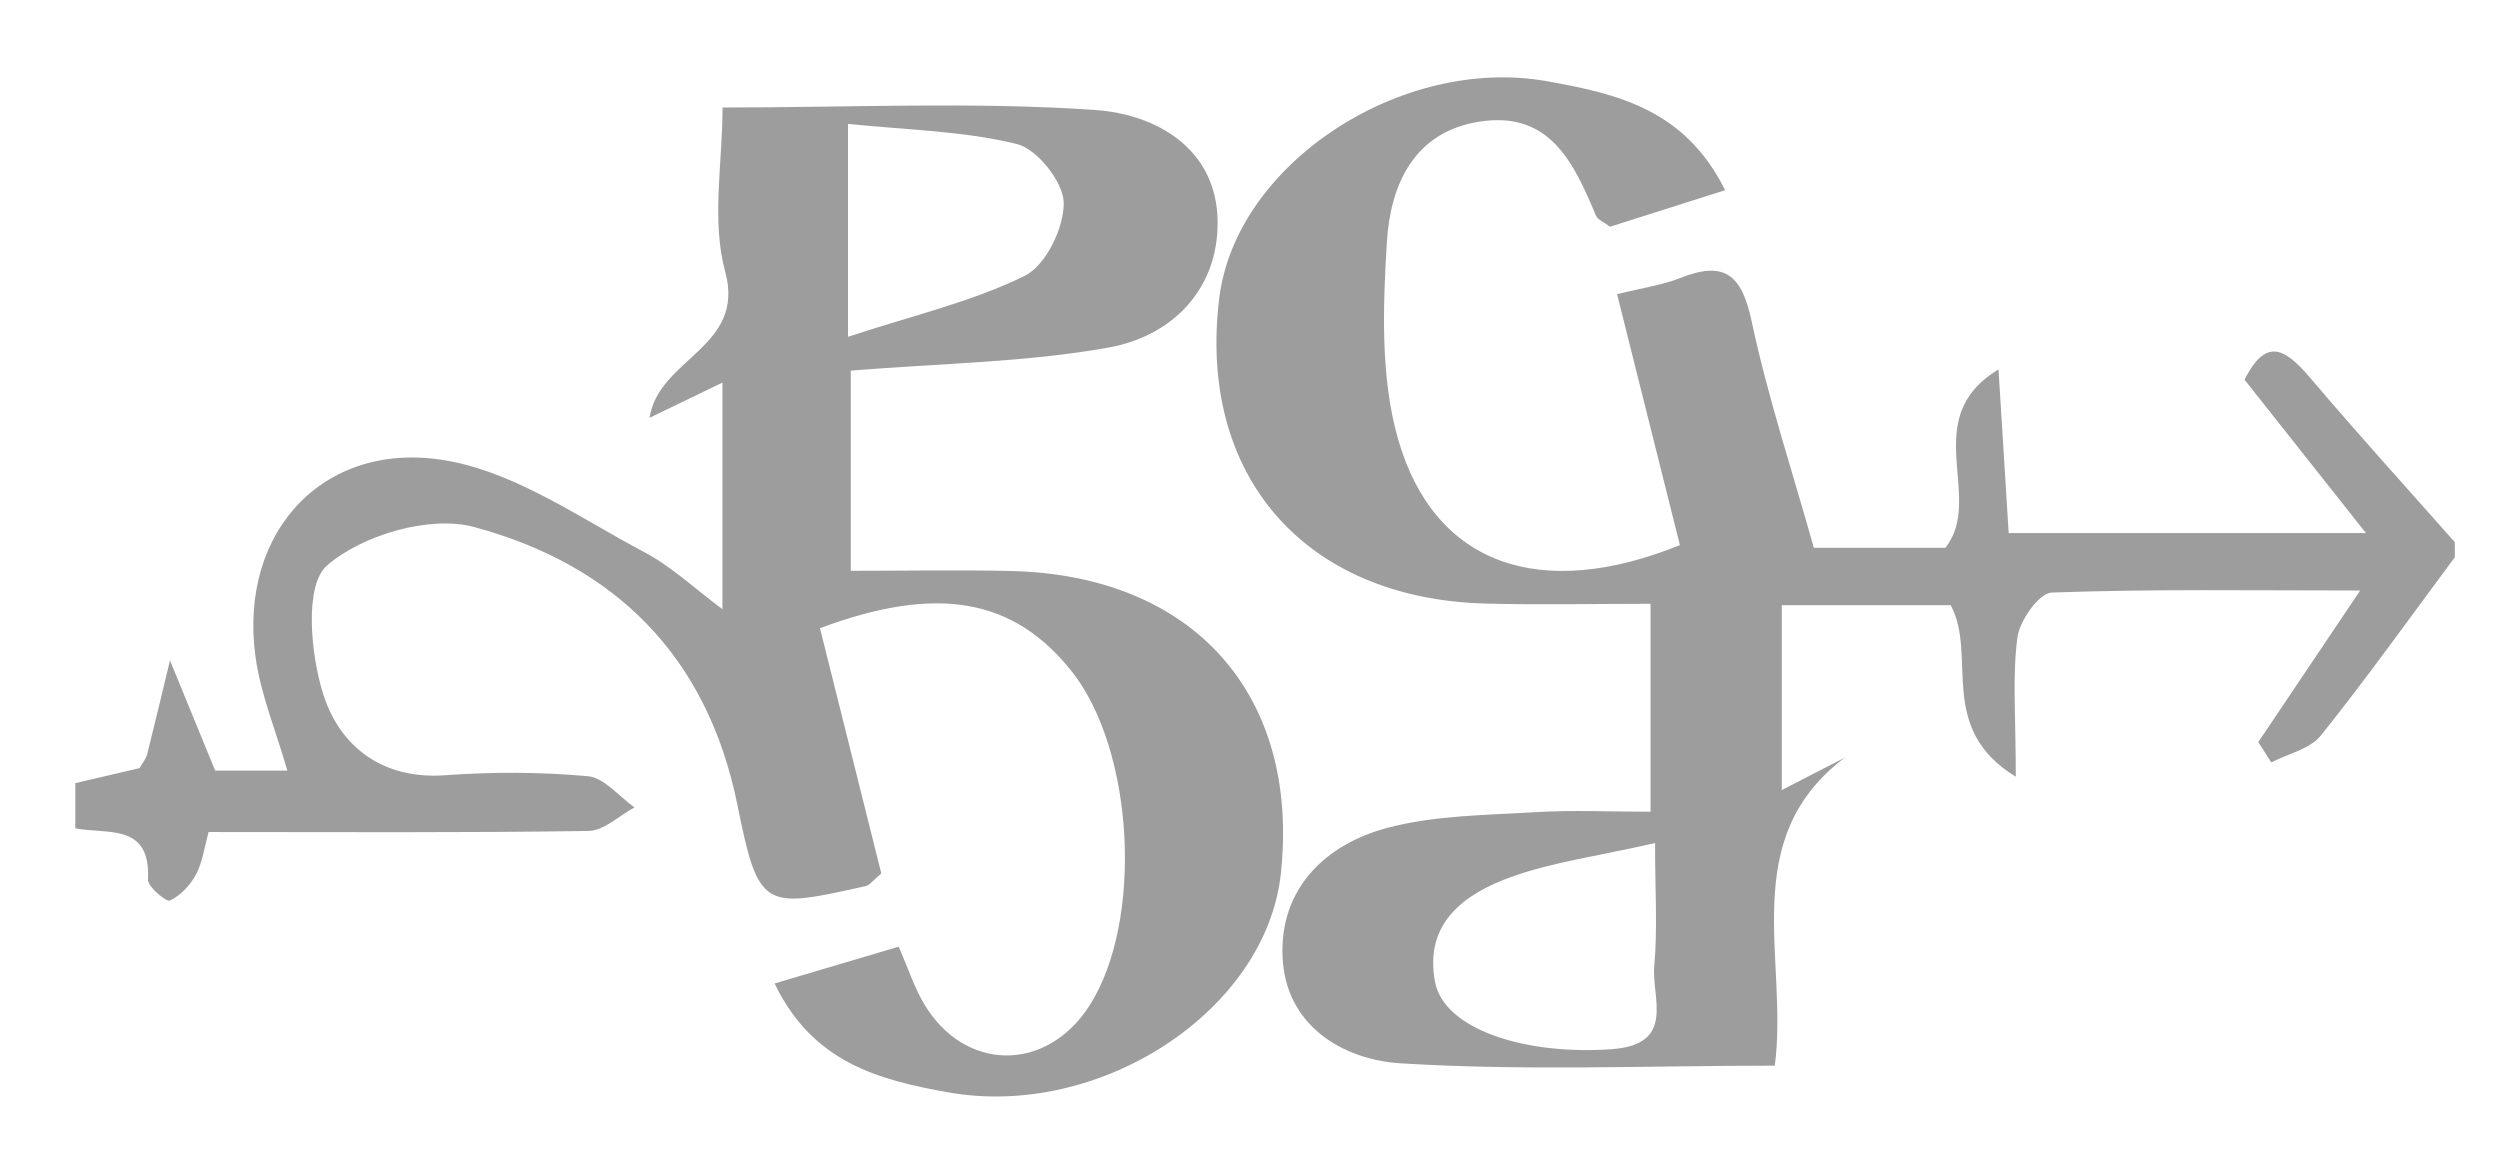 <svg version="1.1" id="Layer_1_xA0_Image_1_" xmlns="http://www.w3.org/2000/svg" xmlns:xlink="http://www.w3.org/1999/xlink"
	 x="0px" y="0px" width="83px" height="39px" viewBox="0 0 166 78" enable-background="new 0 0 166 78" xml:space="preserve">
<g>
	<g>
			
		<path fill-rule="evenodd" clip-rule="evenodd" fill="#9d9d9d" d="M5,52c1.444-0.337,2.889-0.675,4.268-0.996c0.208-0.371,0.432-0.629,0.506-0.925
			c0.521-2.071,1.012-4.151,1.512-6.229c0.945,2.303,1.889,4.605,3.002,7.317c1.198,0,2.96,0,4.792,0
			c-0.758-2.64-1.776-5.063-2.118-7.577c-1.145-8.41,4.735-14.614,13.065-12.938c4.485,0.903,8.599,3.814,12.773,6.021
			c1.802,0.953,3.335,2.415,5.171,3.779c0-5.287,0-9.858,0-15.048c-1.872,0.904-3.2,1.546-4.838,2.337
			c0.598-3.969,6.4-4.651,5.019-9.71c-0.922-3.375-0.175-7.206-0.175-10.893c8.595,0,16.72-0.396,24.777,0.168
			c3.971,0.278,8.036,2.521,8.096,7.389c0.055,4.502-3.008,7.62-7.223,8.379c-5.492,0.989-11.151,1.046-17.134,1.536
			c0,4.135,0,8.37,0,13.291c3.46,0,7.047-0.068,10.63,0.013c12.118,0.275,19.184,8.204,17.931,20.055
			c-0.968,9.163-12.022,16.341-22.058,14.568c-4.751-0.839-9.056-2.031-11.563-7.235c2.812-0.833,5.404-1.602,8.243-2.443
			c0.622,1.426,1.023,2.684,1.679,3.79c2.687,4.528,8.114,4.578,10.972,0.146c3.605-5.59,3.004-16.979-1.174-22.23
			c-3.833-4.818-8.892-5.77-16.705-2.853c1.358,5.432,2.735,10.938,4.072,16.284c-0.537,0.445-0.757,0.776-1.038,0.84
			c-6.772,1.518-7.112,1.581-8.515-5.377c-2.01-9.972-8.223-15.974-17.502-18.47c-2.929-0.788-7.431,0.536-9.755,2.565
			c-1.506,1.314-1.096,5.891-0.231,8.585c1.095,3.41,3.9,5.64,8.082,5.336c3.148-0.229,6.343-0.219,9.482,0.066
			c1.083,0.099,2.062,1.348,3.088,2.071c-1.017,0.545-2.026,1.547-3.051,1.563c-8.315,0.128-16.633,0.071-25.225,0.071
			c-0.3,1.069-0.412,2.03-0.839,2.821c-0.381,0.706-1.027,1.4-1.73,1.73c-0.24,0.112-1.48-0.92-1.458-1.39
			C10.021,54.606,7.097,55.423,5,55C5,54,5,53,5,52z M56.308,22.365c4.437-1.461,8.293-2.347,11.743-4.055
			c1.392-0.689,2.603-3.188,2.58-4.845c-0.019-1.37-1.764-3.572-3.112-3.902c-3.563-0.875-7.327-0.934-11.211-1.337
			C56.308,13.192,56.308,17.146,56.308,22.365z
			
			M163,37c-2.945,3.961-5.811,7.986-8.894,11.837
			c-0.72,0.898-2.176,1.208-3.293,1.788c-0.288-0.449-0.577-0.898-0.864-1.348c2.188-3.257,4.378-6.515,6.766-10.067
			c-7.084,0-13.791-0.107-20.486,0.137c-0.828,0.03-2.126,1.857-2.273,2.975c-0.342,2.576-0.108,5.228-0.108,9.252
			c-5.294-3.228-2.517-8.04-4.322-11.39c-3.509,0-7.222,0-11.216,0c0,4.127,0,7.894,0,12.275c1.52-0.782,2.847-1.465,4.174-2.147
			c-7.192,5.443-3.711,13.415-4.639,20.448c-8.404,0-16.652,0.355-24.846-0.156c-3.842-0.24-7.646-2.505-7.839-7.067
			c-0.191-4.526,2.825-7.473,6.985-8.574c3.146-0.832,6.532-0.834,9.821-1.036c2.442-0.15,4.901-0.029,7.63-0.029
			c0-4.829,0-9.063,0-13.806c-3.744,0-7.357,0.081-10.965-0.015c-12.019-0.322-19.124-8.509-17.673-20.285
			c1.102-8.938,12.114-16.13,21.783-14.396c4.699,0.843,9.142,1.878,11.808,7.233c-2.686,0.854-5.221,1.658-7.643,2.427
			c-0.439-0.333-0.823-0.474-0.932-0.73c-1.461-3.483-3.041-6.977-7.729-6.251c-4.405,0.682-5.93,4.262-6.156,7.987
			c-0.264,4.352-0.434,8.98,0.742,13.092c2.391,8.347,9.416,10.802,18.714,7.042c-1.363-5.445-2.741-10.952-4.171-16.66
			c1.719-0.43,3.025-0.608,4.215-1.083c2.943-1.173,4.07-0.181,4.719,2.875c1.061,4.998,2.679,9.878,4.129,15.046
			c2.979,0,5.912,0,8.74,0c2.635-3.369-1.873-8.585,3.523-11.844c0.257,4.12,0.469,7.519,0.676,10.867c7.749,0,15.14,0,23.723,0
			c-3.146-3.975-5.535-6.993-8.061-10.184c1.549-3.118,2.934-1.807,4.544,0.092c3.073,3.62,6.271,7.136,9.417,10.695
			C163,36.333,163,36.667,163,37z M109.896,55.98c-3.846,0.875-6.811,1.261-9.558,2.252c-3.084,1.113-5.788,3.042-5.054,6.958
			c0.59,3.142,5.93,4.883,11.705,4.478c4.336-0.304,2.66-3.41,2.854-5.54C110.066,61.685,109.896,59.206,109.896,55.98z"/>
	</g>
</g>
</svg>
